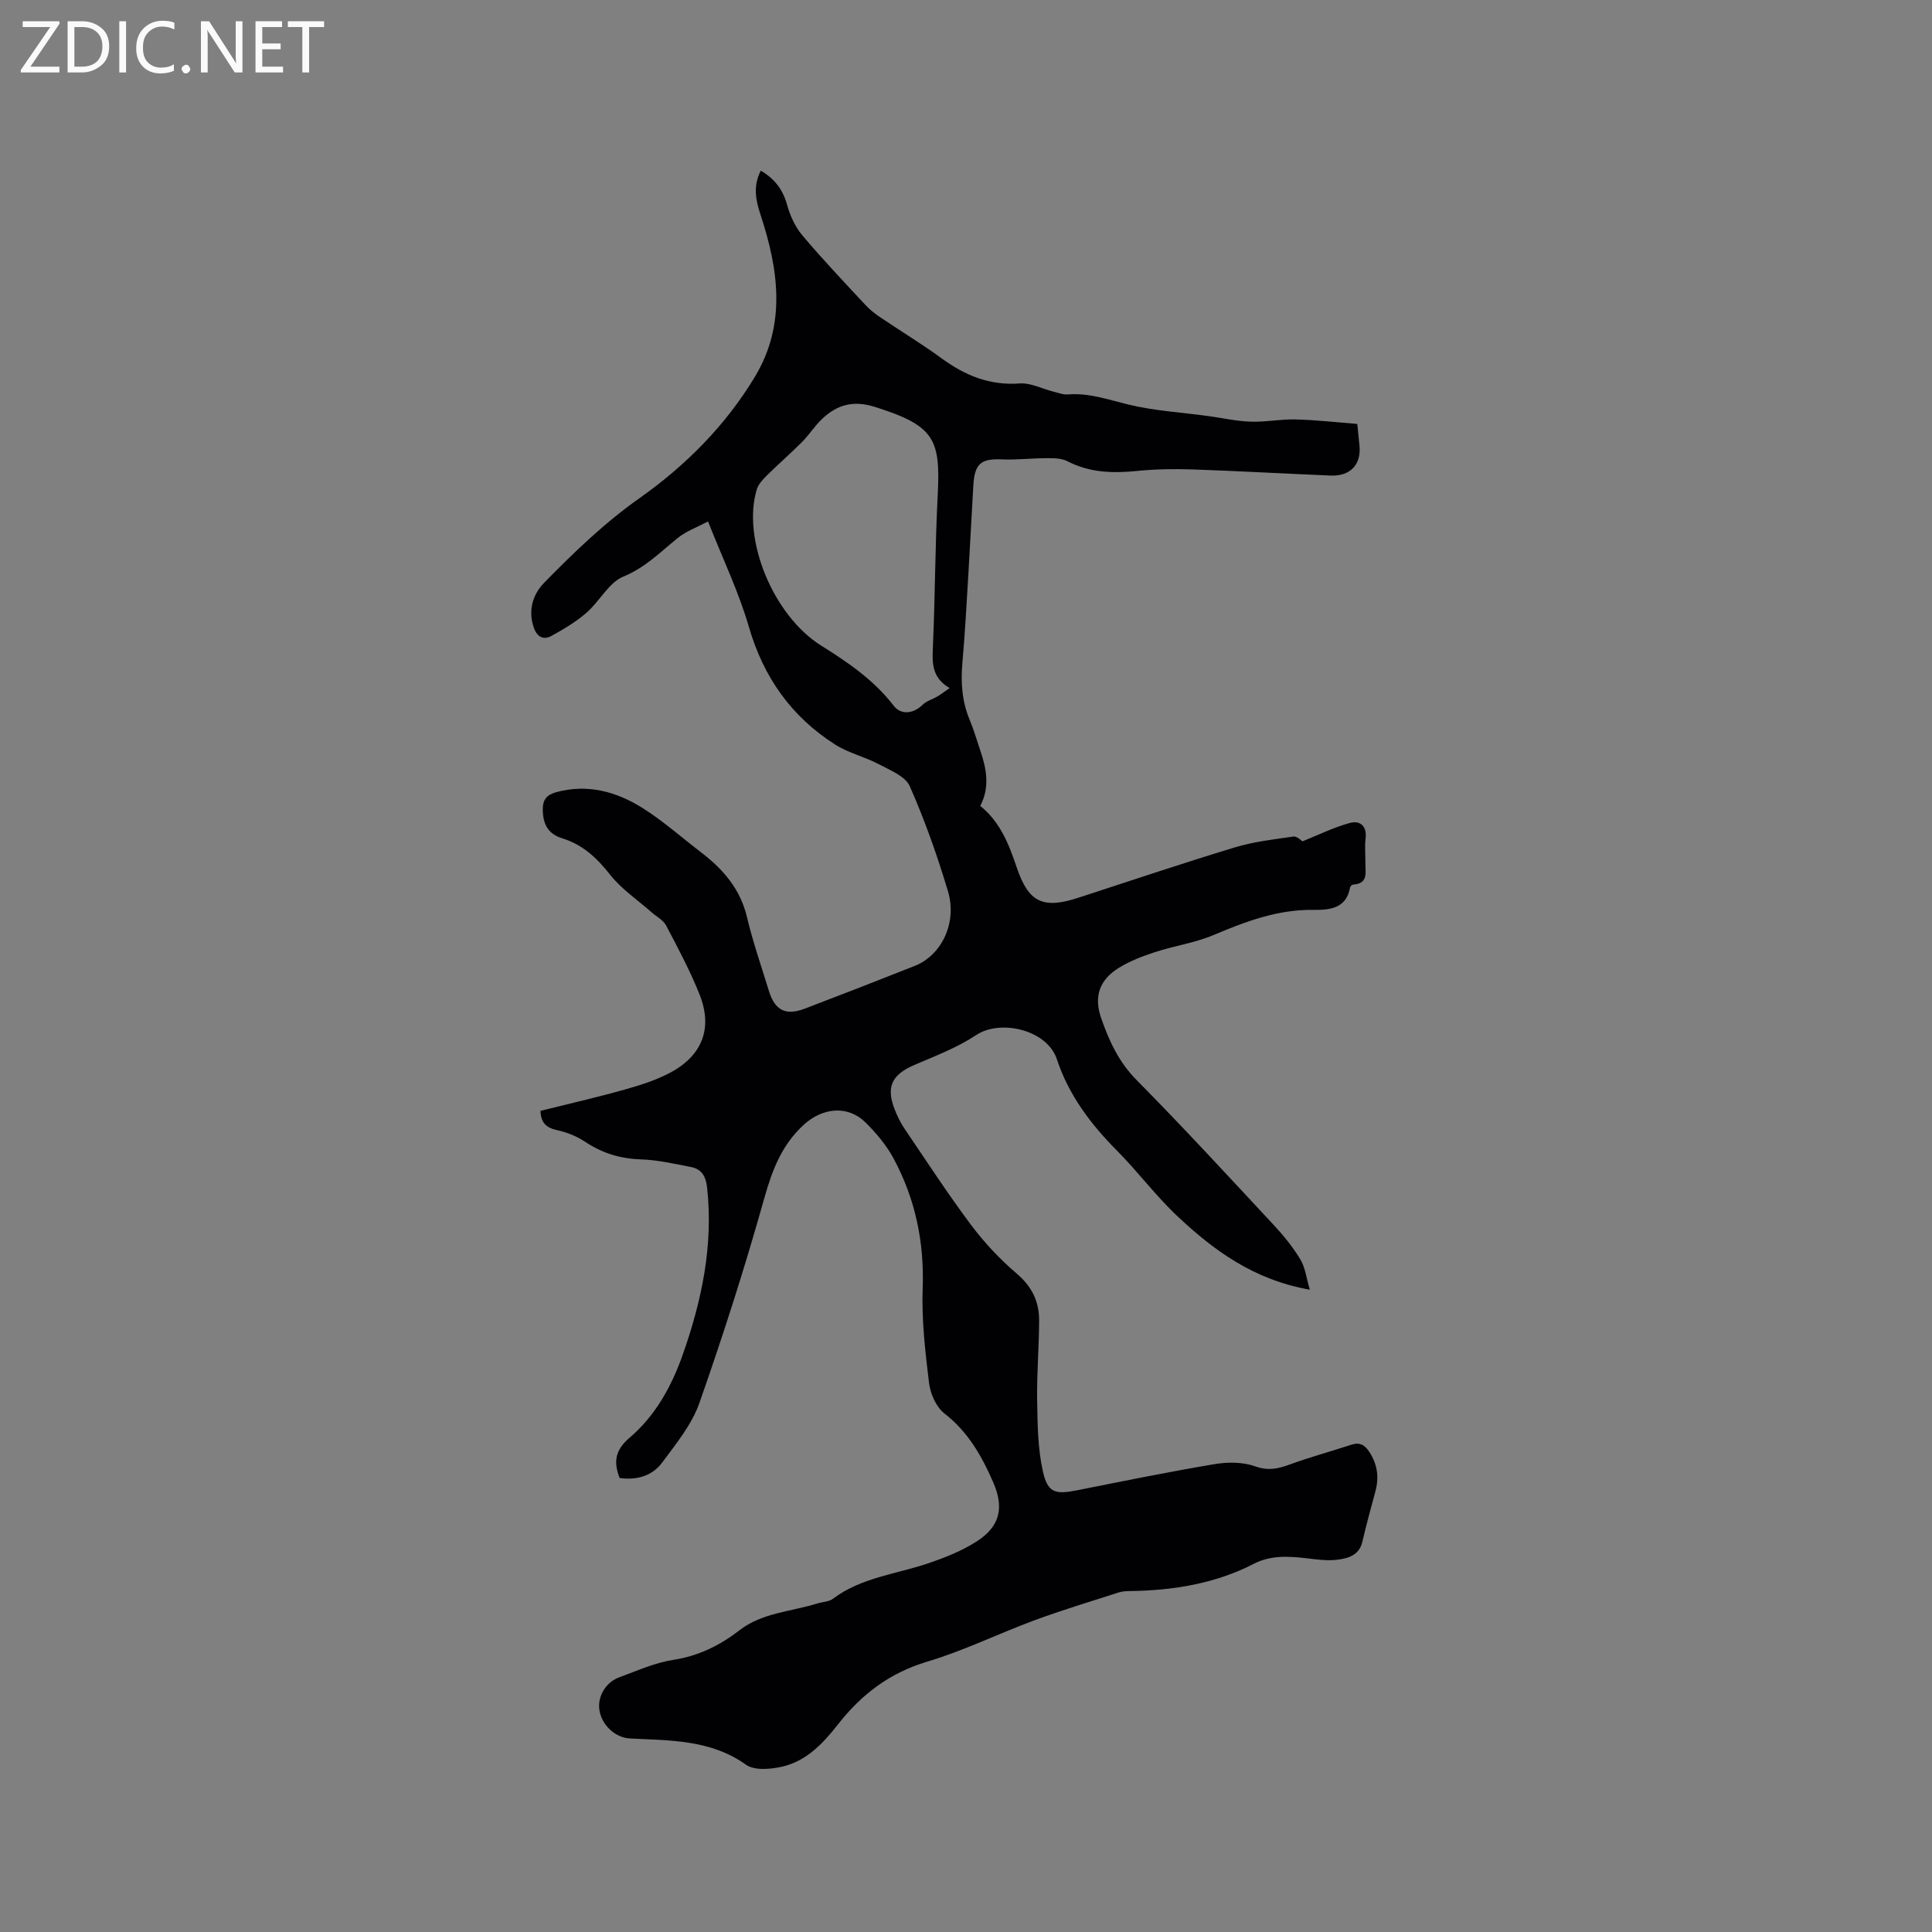 <svg enable-background="new 0 0 400 400" viewBox="0 0 400 400" xmlns="http://www.w3.org/2000/svg"><rect x="0" y="0" width="400" height="400" fill="#808080" stroke="none"/><path d="m271.19 267.02c-11.7-2.07-19.91-8.17-27.43-15.23-4.47-4.2-8.17-9.2-12.5-13.56-5.45-5.49-10.01-11.53-12.44-18.91-2.02-6.14-11.7-8.34-16.68-5.04-3.92 2.6-8.45 4.33-12.81 6.2-4.68 2.01-5.94 4.52-4.08 9.26.54 1.37 1.2 2.73 2.03 3.95 4.52 6.67 8.91 13.43 13.73 19.87 2.76 3.69 5.99 7.14 9.5 10.13 3.13 2.67 4.63 5.77 4.63 9.64-.01 5.51-.5 11.02-.41 16.52.08 4.93.12 9.98 1.18 14.74 1.01 4.54 2.58 4.86 7.19 3.94 9.45-1.88 18.89-3.81 28.38-5.4 2.73-.46 5.87-.45 8.42.47 2.72.97 4.78.47 7.21-.42 4.17-1.52 8.46-2.69 12.69-4.07 1.7-.56 2.74.03 3.69 1.47 1.68 2.57 2.07 5.25 1.27 8.19-.94 3.47-1.88 6.94-2.7 10.44-.67 2.86-3.01 3.44-5.26 3.72-2.06.26-4.22-.07-6.32-.31-3.72-.43-7.4-.65-10.87 1.14-8 4.11-16.6 5.51-25.48 5.65-.84.01-1.73.03-2.52.29-5.83 1.88-11.71 3.65-17.45 5.77-7.43 2.75-14.6 6.29-22.17 8.55-7.82 2.33-13.66 6.8-18.54 13.05-3.02 3.86-6.47 7.52-11.44 8.68-2.41.56-5.8.87-7.55-.38-7.37-5.24-15.73-5.01-24.04-5.44-3.01-.15-5.81-2.71-6.31-5.83-.45-2.78 1.22-5.76 4.08-6.82 3.67-1.35 7.34-3.02 11.15-3.61 5.25-.8 9.69-2.99 13.73-6.12 4.77-3.69 10.66-3.85 16.06-5.55 1.11-.35 2.46-.34 3.32-.99 5.89-4.44 13.14-5.09 19.8-7.37 3.47-1.18 6.98-2.57 10.03-4.55 4.77-3.1 5.63-6.94 3.38-12.13-2.37-5.48-5.23-10.52-10.15-14.34-1.69-1.32-2.89-4.05-3.16-6.28-.79-6.49-1.56-13.07-1.32-19.57.35-9.6-1.52-18.53-6.01-26.9-1.48-2.75-3.59-5.28-5.83-7.48-3.72-3.66-8.94-3.04-12.78.48-4.59 4.21-6.54 9.4-8.19 15.27-4 14.26-8.52 28.39-13.43 42.36-1.57 4.46-4.81 8.41-7.69 12.3-2.07 2.8-5.29 3.69-8.81 3.21-1.32-3.36-.91-5.81 2.03-8.32 5.35-4.54 8.71-10.63 11.03-17.21 3.94-11.18 6.36-22.6 5.05-34.59-.26-2.36-1.13-3.85-3.37-4.28-3.41-.65-6.84-1.46-10.29-1.57-4.3-.14-8.05-1.28-11.62-3.66-1.71-1.14-3.75-1.95-5.76-2.39-2.22-.49-3.37-1.47-3.46-4 5.88-1.47 11.72-2.8 17.49-4.42 3.24-.91 6.53-1.96 9.47-3.54 6.59-3.55 8.73-9.22 5.98-16.13-1.95-4.9-4.46-9.59-6.92-14.28-.59-1.12-1.98-1.83-3-2.73-2.91-2.57-6.26-4.8-8.61-7.8-2.72-3.46-5.66-6.21-9.86-7.51-2.98-.92-4.05-2.91-4.07-5.98-.02-2.18.96-3.08 2.75-3.58 6.47-1.78 12.46-.14 17.87 3.25 4.29 2.69 8.11 6.11 12.15 9.2 4.56 3.49 8.13 7.58 9.51 13.43 1.22 5.14 2.97 10.16 4.52 15.22 1.25 4.08 3.47 5.22 7.44 3.71 7.62-2.9 15.21-5.85 22.79-8.86 5.54-2.2 8.8-8.92 6.86-15.43-2.21-7.39-4.8-14.71-7.91-21.76-.91-2.07-4.06-3.31-6.38-4.54-2.92-1.55-6.29-2.32-9.06-4.08-9.08-5.78-14.85-13.94-17.88-24.4-2.08-7.17-5.37-14-8.45-21.8-2.28 1.21-4.52 2.01-6.27 3.42-3.59 2.9-6.7 6.12-11.25 7.99-3.04 1.25-4.92 5.12-7.62 7.47-2.17 1.89-4.72 3.41-7.26 4.81-1.93 1.06-3.18-.06-3.77-1.99-1.08-3.5-.05-6.68 2.31-9.08 6.14-6.26 12.39-12.3 19.67-17.44 9.52-6.72 17.86-15.07 23.94-25.21 6.49-10.84 4.83-22.21 1.12-33.47-1.01-3.05-1.58-5.9.05-9.13 2.79 1.64 4.54 3.82 5.42 6.99.62 2.24 1.65 4.57 3.12 6.33 4.16 4.95 8.62 9.64 13.02 14.38.92 1 2.01 1.88 3.14 2.64 4.21 2.85 8.58 5.48 12.68 8.48 4.87 3.57 9.98 5.7 16.21 5.24 2.26-.17 4.62 1.1 6.95 1.68 1.01.25 2.05.67 3.05.59 4.33-.34 8.28 1.06 12.4 2.07 5.4 1.33 11.05 1.64 16.59 2.4 2.94.4 5.87 1.07 8.82 1.17 3.1.11 6.22-.54 9.32-.46 4.27.11 8.53.6 12.78.93.18 1.83.3 3.09.44 4.35.46 4-1.83 6.51-5.97 6.34-9.53-.4-19.05-.94-28.58-1.27-3.8-.13-7.64-.07-11.42.31-5.04.51-9.87.39-14.51-2.02-1.21-.63-2.85-.62-4.29-.62-3.07 0-6.15.38-9.2.25-4.35-.19-5.69.84-5.96 5.36-.37 6.14-.66 12.28-1.03 18.41-.37 6.14-.7 12.28-1.24 18.4-.36 4.09-.07 8 1.53 11.81.86 2.04 1.46 4.2 2.18 6.3 1.29 3.79 2.02 7.59-.01 11.46 4.17 3.37 5.95 7.99 7.55 12.74 2.46 7.27 5.44 8.67 12.79 6.27 10.77-3.51 21.51-7.12 32.35-10.41 3.92-1.19 8.07-1.67 12.15-2.25.73-.11 1.62.85 1.87.99 3.26-1.31 6.42-2.87 9.75-3.79 2.09-.58 3.64.5 3.32 3.2-.2 1.67-.02 3.39-.04 5.09-.02 1.93.64 4.26-2.52 4.45-.24.01-.61.35-.65.59-.77 4.38-4.23 4.69-7.54 4.65-7.42-.11-14.05 2.39-20.73 5.21-3.86 1.63-8.13 2.23-12.14 3.54-2.59.85-5.21 1.85-7.51 3.28-4 2.49-5.17 5.95-3.61 10.4 1.63 4.68 3.63 9.06 7.31 12.78 9.69 9.8 19.02 19.95 28.42 30.04 2.01 2.16 3.92 4.5 5.44 7.02 1.05 1.64 1.27 3.79 2.03 6.37zm-74.59-124.56c-3.94-2.31-3.57-5.63-3.43-9.1.44-10.26.44-20.53.97-30.79.59-11.63-.59-14.41-12.99-18.32-4.51-1.42-7.8-.46-10.91 2.45-1.53 1.43-2.67 3.28-4.15 4.77-2.36 2.38-4.9 4.58-7.29 6.94-.84.84-1.78 1.81-2.11 2.9-3.1 10.12 3.25 26.05 13.36 32.38 5.61 3.51 10.92 7.14 15 12.45 1.51 1.97 4.14 1.6 5.95-.21.8-.8 2.05-1.13 3.07-1.73.75-.45 1.44-.98 2.53-1.74z" fill="#010104"/><g fill="#fbfafa"><path d="m12.4 4.8-6.1 9h6v1.2h-8v-.5l6.1-8.9h-5.7v-1.2h7.6v.4z"/><path d="m14 15v-10.6h3c1.6 0 2.9.5 4 1.4s1.6 2.2 1.6 3.8-.5 3-1.6 3.9-2.4 1.5-4 1.5zm1.4-9.4v8.2h1.6c1.3 0 2.4-.4 3.1-1.1s1.1-1.8 1.1-3.1-.4-2.3-1.2-3-1.8-1-3.1-1z"/><path d="m26.1 4.4v10.6h-1.4v-10.6z"/><path d="m36.1 14.6c-.8.4-1.8.6-2.9.6-1.5 0-2.7-.5-3.6-1.4s-1.4-2.2-1.4-3.8c0-1.7.5-3.1 1.5-4.1s2.3-1.6 3.9-1.6c1 0 1.8.1 2.5.4v1.4c-.8-.4-1.6-.6-2.5-.6-1.2 0-2.1.4-2.9 1.2s-1.1 1.8-1.1 3.2c0 1.3.3 2.3 1 3s1.6 1.1 2.7 1.1c1 0 2-.2 2.7-.7v1.3z"/><path d="m37.6 14.3c0-.2.1-.5.3-.6s.4-.3.6-.3c.3 0 .5.1.6.3s.3.4.3.6-.1.4-.3.6-.4.3-.6.3c-.3 0-.5-.1-.6-.3s-.3-.4-.3-.6z"/><path d="m50.2 15h-1.6l-5.3-8.2c-.2-.2-.3-.5-.4-.7 0 .2.1.7.1 1.5v7.4h-1.4v-10.6h1.7l5.2 8.1c.2.4.4.6.4.7 0-.3-.1-.8-.1-1.5v-7.3h1.4z"/><path d="m58.6 15h-5.7v-10.6h5.5v1.2h-4.1v3.4h3.8v1.2h-3.8v3.6h4.3z"/><path d="m67.1 5.6h-3.1v9.4h-1.4v-9.4h-3v-1.2h7.5z"/></g></svg>